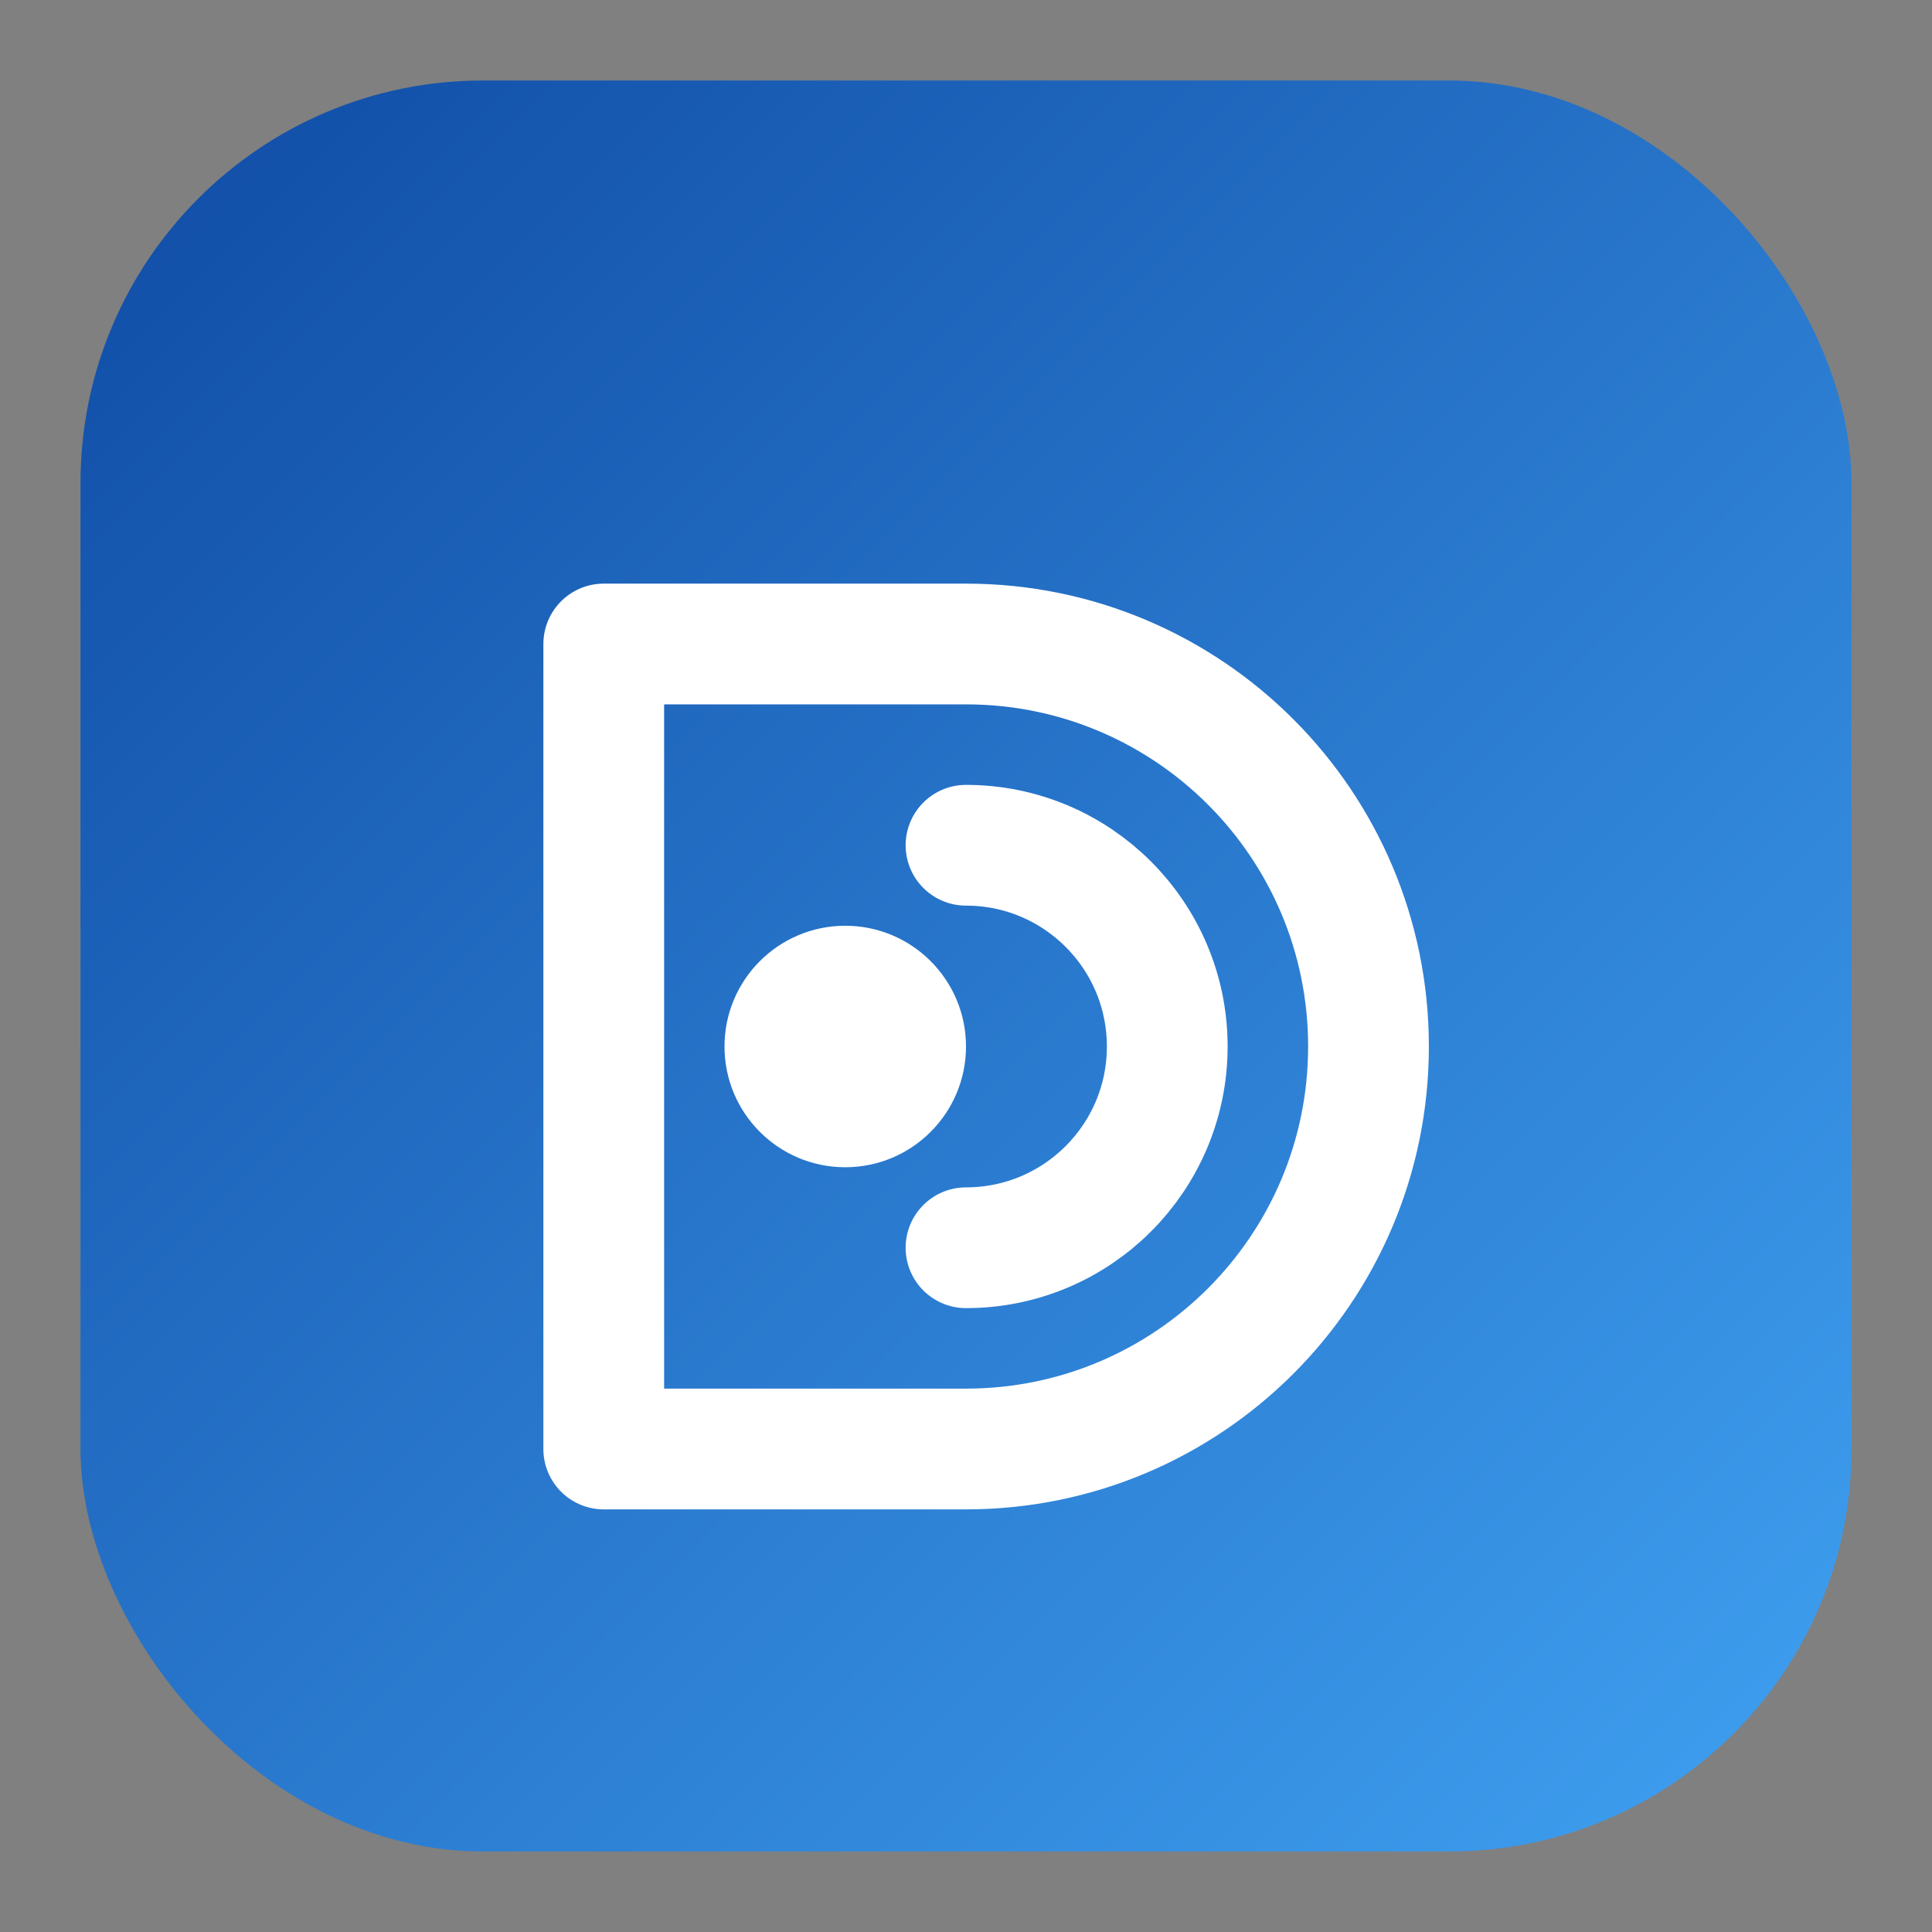 <?xml version="1.0" encoding="UTF-8"?>
<svg width="192" height="192" viewBox="0 0 192 192" fill="none" xmlns="http://www.w3.org/2000/svg">
  <rect x="0" y="0" width="192" height="192" fill="#808080" stroke="none"/>
  <defs>
    <linearGradient id="bg-gradient" x1="0" y1="0" x2="192" y2="192" gradientUnits="userSpaceOnUse">
      <stop stop-color="#0D47A1"/>
      <stop offset="1" stop-color="#42A5F5"/>
    </linearGradient>
  </defs>
  <rect x="8" y="8" width="176" height="176" rx="40" fill="url(#bg-gradient)"/>
  <path d="M60 64H96C118.091 64 136 81.909 136 104C136 126.091 118.091 144 96 144H60V64Z" stroke="white" stroke-width="12" stroke-linecap="round" stroke-linejoin="round"/>
  <circle cx="84" cy="104" r="12" fill="white"/>
  <path d="M96 84C107.046 84 116 92.954 116 104C116 115.046 107.046 124 96 124" stroke="white" stroke-width="12" stroke-linecap="round" stroke-linejoin="round"/>
</svg>

